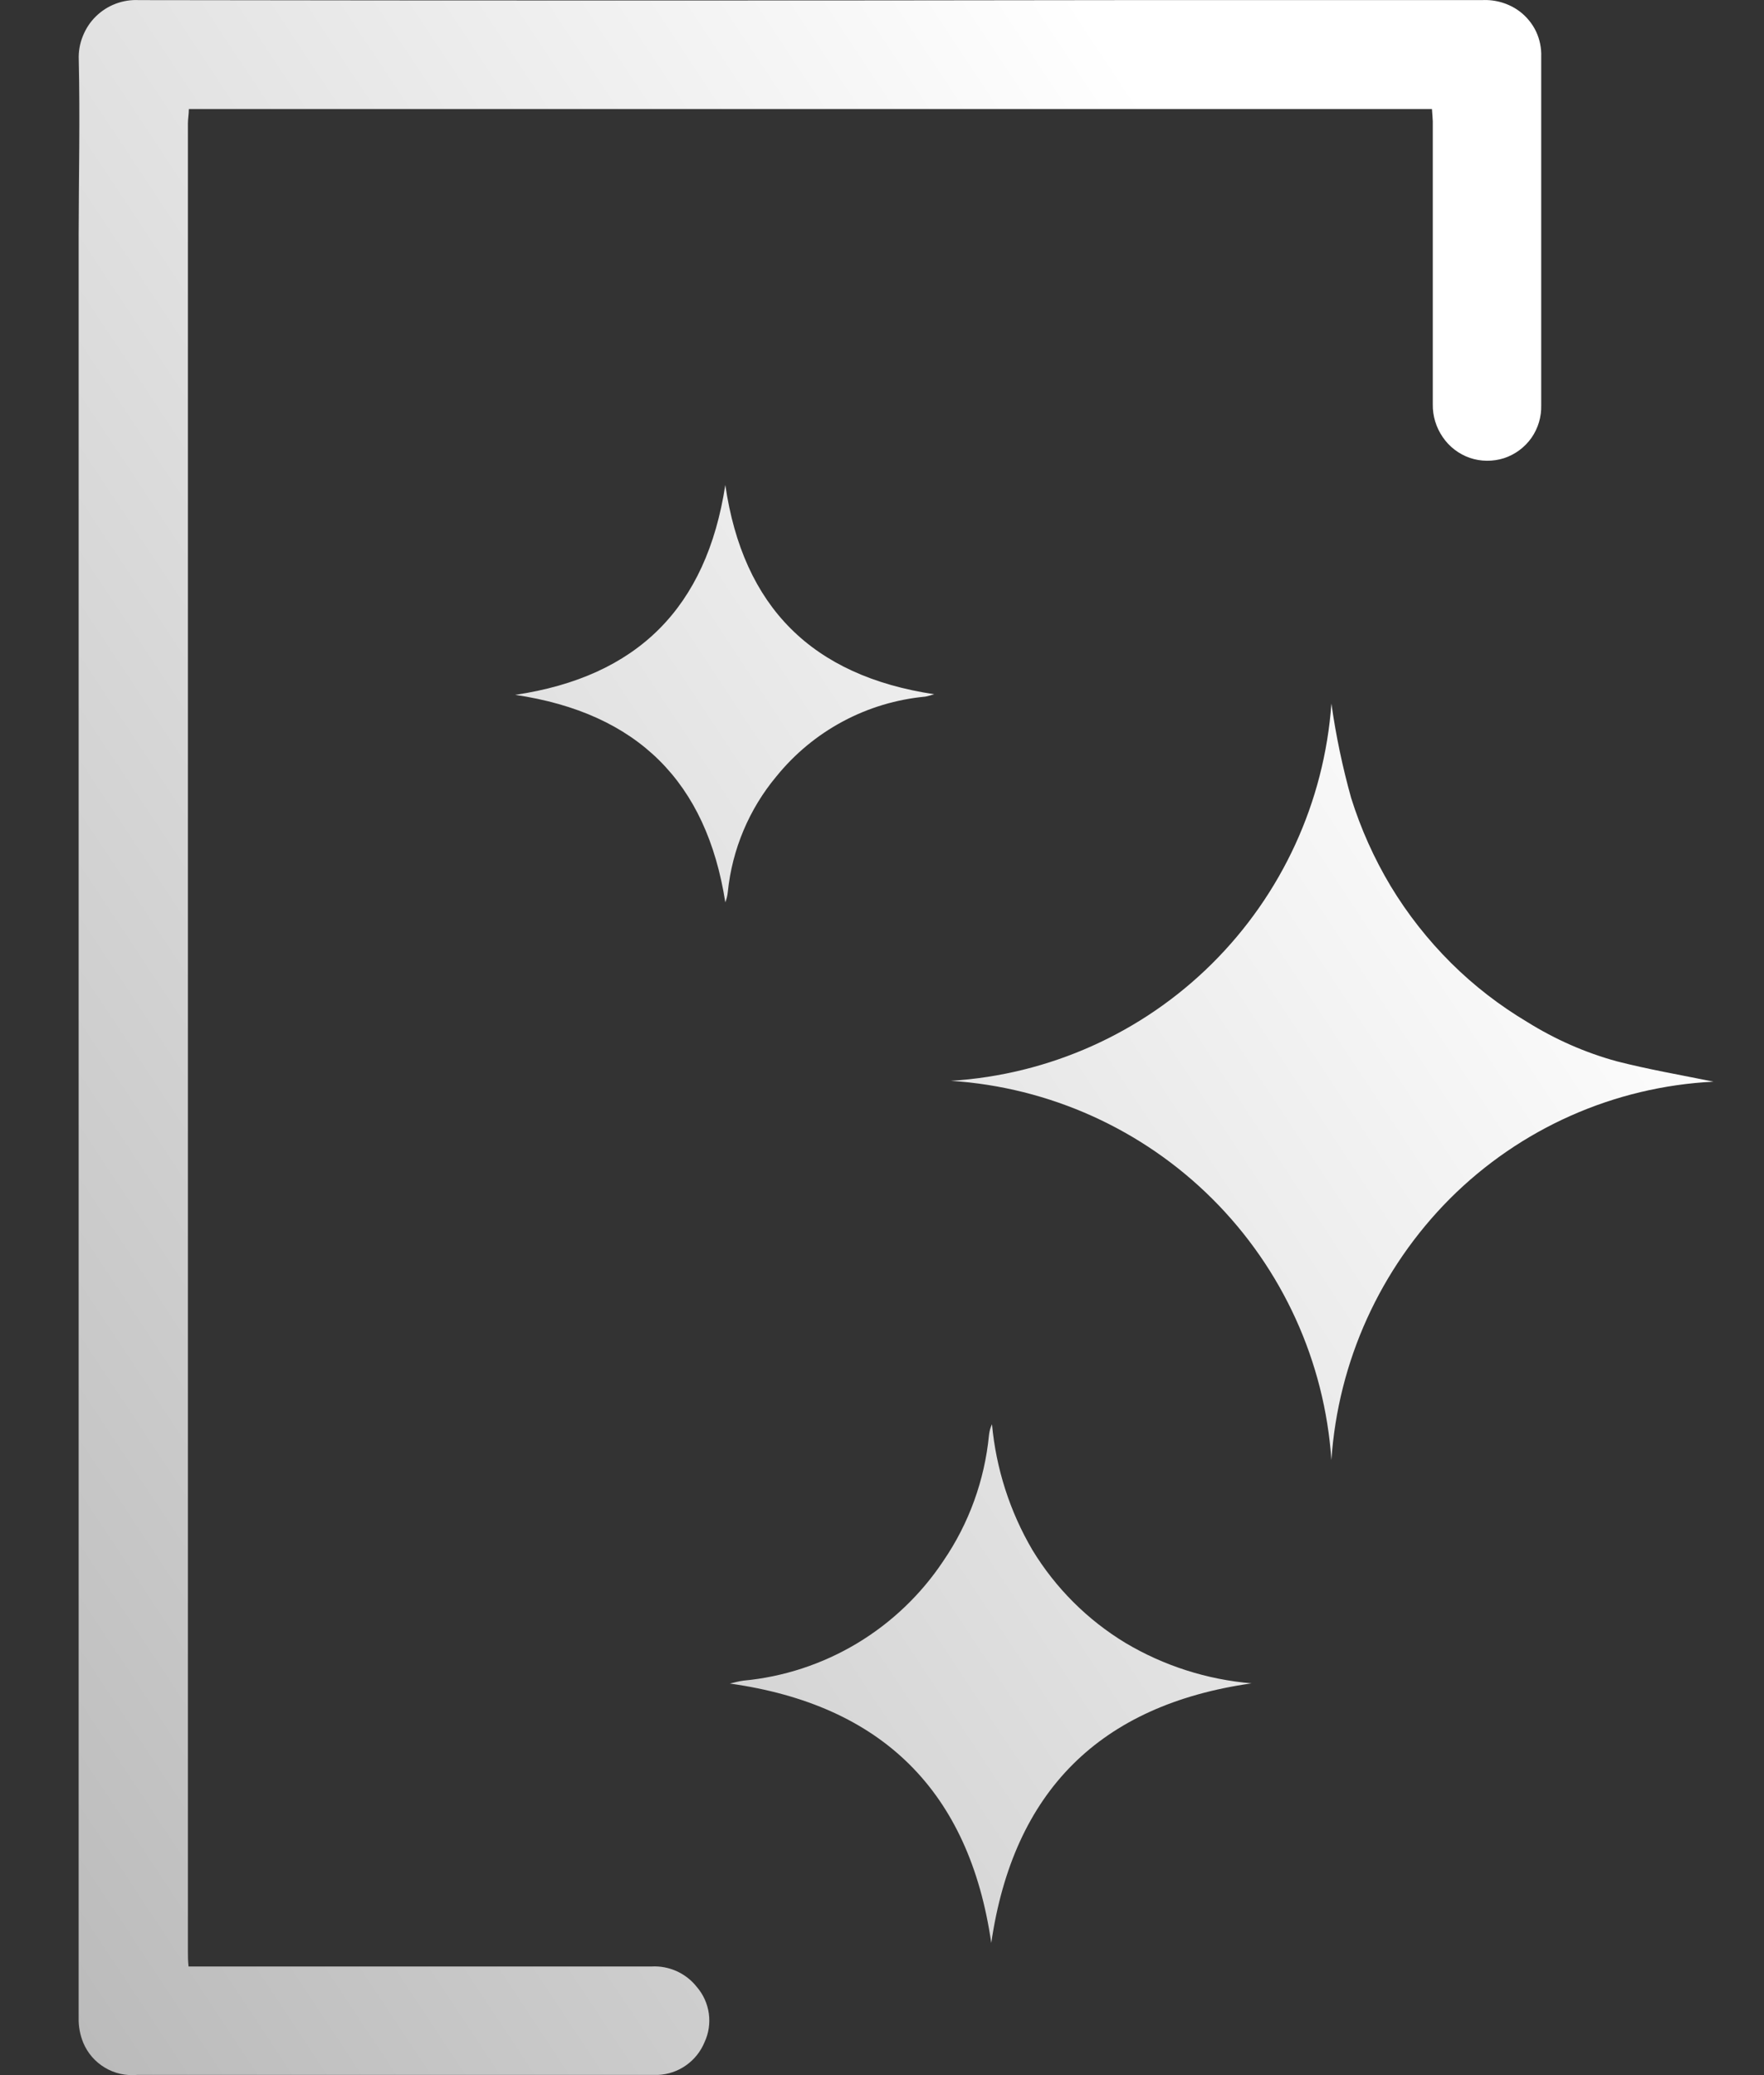 <svg width="17" height="20" viewBox="0 0 17 20" fill="none" xmlns="http://www.w3.org/2000/svg">
<rect x="0" y="0" width="17" height="20" fill="#333333" stroke="none"/>
<path d="M13.8 1.051H1.82C1.82 1.099 1.811 1.144 1.811 1.19V11.119C1.811 13.053 1.811 14.987 1.811 16.921C1.811 17.552 1.811 18.183 1.811 18.812C1.811 18.855 1.811 18.897 1.817 18.953H6.278C6.362 18.948 6.445 18.964 6.521 18.998C6.598 19.033 6.664 19.085 6.716 19.151C6.778 19.223 6.818 19.312 6.831 19.406C6.844 19.5 6.83 19.596 6.79 19.682C6.753 19.772 6.691 19.85 6.611 19.906C6.532 19.962 6.438 19.994 6.341 19.998C6.312 19.998 6.284 19.998 6.254 19.998H1.321C1.213 20.008 1.104 19.984 1.011 19.928C0.917 19.872 0.844 19.788 0.802 19.687C0.771 19.611 0.756 19.529 0.758 19.446C0.758 18.87 0.758 18.295 0.758 17.718V2.272C0.759 1.702 0.772 1.138 0.759 0.573C0.756 0.497 0.769 0.42 0.798 0.349C0.826 0.278 0.868 0.213 0.923 0.159C0.978 0.105 1.043 0.063 1.115 0.036C1.186 0.009 1.263 -0.003 1.339 0.001C4.509 0.006 7.678 0.006 10.847 0.001H14.282C14.413 -0.006 14.543 0.033 14.648 0.112C14.714 0.163 14.768 0.229 14.804 0.305C14.839 0.38 14.856 0.464 14.853 0.547C14.853 1.087 14.853 1.627 14.853 2.167C14.853 2.746 14.853 3.325 14.853 3.905C14.856 4.018 14.823 4.128 14.759 4.22C14.694 4.312 14.601 4.381 14.494 4.416C14.387 4.45 14.271 4.449 14.165 4.413C14.059 4.376 13.967 4.306 13.904 4.213C13.84 4.12 13.806 4.009 13.808 3.896C13.808 3.366 13.808 2.838 13.808 2.309V1.169C13.807 1.133 13.803 1.098 13.8 1.051Z" fill="url(#paint0_linear)"/>
<path d="M9.164 10.417C10.111 10.358 11.006 9.957 11.68 9.288C12.354 8.619 12.763 7.729 12.831 6.781C12.874 7.088 12.938 7.392 13.021 7.69C13.114 7.987 13.242 8.273 13.402 8.54C13.565 8.81 13.761 9.059 13.984 9.281C14.205 9.501 14.453 9.692 14.72 9.851C14.988 10.018 15.278 10.146 15.582 10.229C15.882 10.306 16.188 10.359 16.514 10.425C15.556 10.473 14.651 10.875 13.973 11.553C13.301 12.228 12.895 13.122 12.831 14.072C12.766 13.122 12.359 12.228 11.684 11.555C11.01 10.883 10.114 10.479 9.164 10.417Z" fill="url(#paint1_linear)"/>
<path d="M9.553 18.726C9.342 17.266 8.502 16.432 7.034 16.226C7.078 16.216 7.118 16.204 7.164 16.198C7.551 16.162 7.925 16.039 8.259 15.839C8.592 15.639 8.877 15.367 9.092 15.043C9.338 14.683 9.489 14.266 9.531 13.832C9.535 13.796 9.544 13.76 9.56 13.727C9.599 14.154 9.732 14.568 9.949 14.938C10.172 15.305 10.48 15.613 10.847 15.835C11.217 16.055 11.633 16.188 12.062 16.224C10.601 16.432 9.766 17.264 9.553 18.726Z" fill="url(#paint2_linear)"/>
<path d="M4.965 6.697C6.142 6.522 6.808 5.859 6.99 4.674C7.161 5.85 7.826 6.514 9.003 6.691C8.975 6.7 8.947 6.708 8.918 6.714C8.64 6.74 8.369 6.821 8.123 6.953C7.876 7.085 7.659 7.265 7.483 7.482C7.219 7.798 7.056 8.186 7.014 8.596C7.011 8.631 7.002 8.665 6.99 8.697C6.809 7.536 6.145 6.872 4.965 6.697Z" fill="url(#paint3_linear)"/>
<defs>
<linearGradient id="paint0_linear" x1="11.854" y1="-1.01" x2="-5.613" y2="10.55" gradientUnits="userSpaceOnUse">
<stop offset="0.083" stop-color="white"/>
<stop offset="1" stop-color="#BABABA"/>
</linearGradient>
<linearGradient id="paint1_linear" x1="11.854" y1="-1.01" x2="-5.613" y2="10.55" gradientUnits="userSpaceOnUse">
<stop offset="0.083" stop-color="white"/>
<stop offset="1" stop-color="#BABABA"/>
</linearGradient>
<linearGradient id="paint2_linear" x1="11.854" y1="-1.01" x2="-5.613" y2="10.55" gradientUnits="userSpaceOnUse">
<stop offset="0.083" stop-color="white"/>
<stop offset="1" stop-color="#BABABA"/>
</linearGradient>
<linearGradient id="paint3_linear" x1="11.854" y1="-1.01" x2="-5.613" y2="10.55" gradientUnits="userSpaceOnUse">
<stop offset="0.083" stop-color="white"/>
<stop offset="1" stop-color="#BABABA"/>
</linearGradient>
</defs>
</svg>
